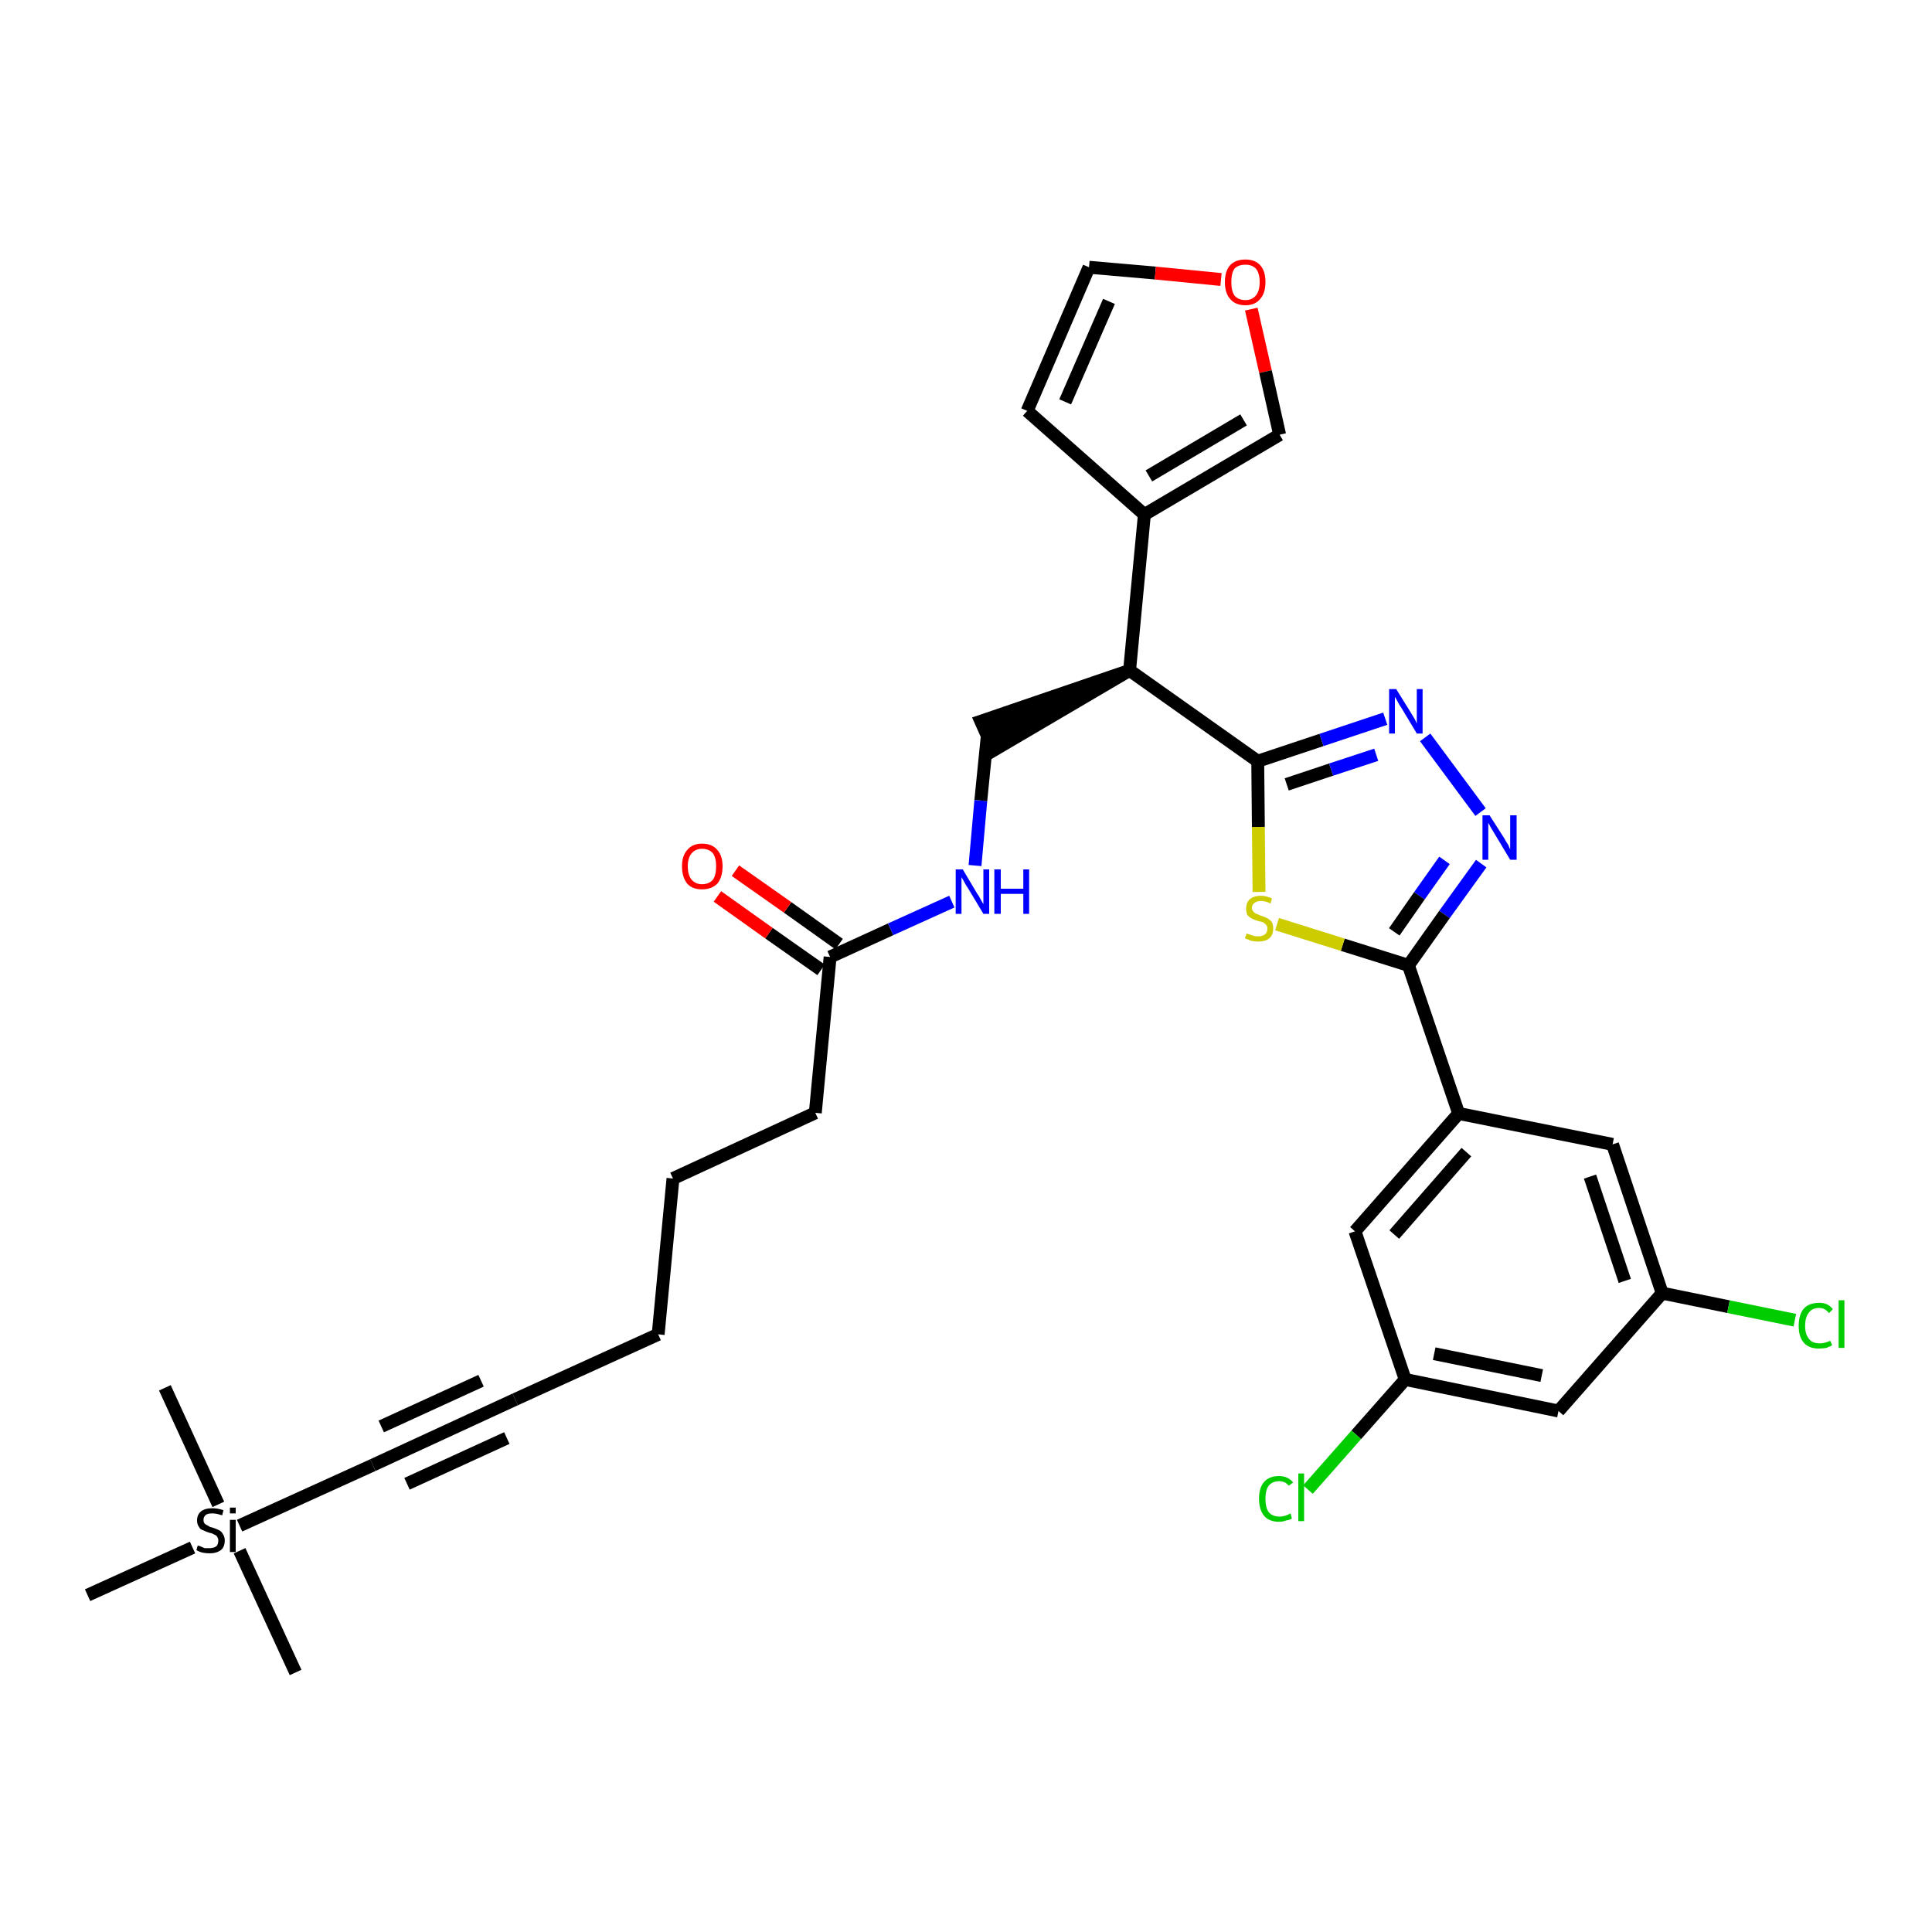 <?xml version='1.0' encoding='iso-8859-1'?>
<svg version='1.1' baseProfile='full'
              xmlns='http://www.w3.org/2000/svg'
                      xmlns:rdkit='http://www.rdkit.org/xml'
                      xmlns:xlink='http://www.w3.org/1999/xlink'
                  xml:space='preserve'
width='300px' height='300px' viewBox='0 0 300 300'>
<!-- END OF HEADER -->
<path class='bond-0 atom-0 atom-1' d='M 45.9,259.7 L 37.2,240.8' style='fill:none;fill-rule:evenodd;stroke:#000000;stroke-width:2.0px;stroke-linecap:butt;stroke-linejoin:miter;stroke-opacity:1' />
<path class='bond-1 atom-1 atom-2' d='M 33.9,233.6 L 25.6,215.5' style='fill:none;fill-rule:evenodd;stroke:#000000;stroke-width:2.0px;stroke-linecap:butt;stroke-linejoin:miter;stroke-opacity:1' />
<path class='bond-2 atom-1 atom-3' d='M 29.9,240.3 L 13.6,247.7' style='fill:none;fill-rule:evenodd;stroke:#000000;stroke-width:2.0px;stroke-linecap:butt;stroke-linejoin:miter;stroke-opacity:1' />
<path class='bond-3 atom-1 atom-4' d='M 37.2,236.9 L 57.9,227.5' style='fill:none;fill-rule:evenodd;stroke:#000000;stroke-width:2.0px;stroke-linecap:butt;stroke-linejoin:miter;stroke-opacity:1' />
<path class='bond-4 atom-4 atom-5' d='M 57.9,227.5 L 80.0,217.3' style='fill:none;fill-rule:evenodd;stroke:#000000;stroke-width:2.0px;stroke-linecap:butt;stroke-linejoin:miter;stroke-opacity:1' />
<path class='bond-4 atom-4 atom-5' d='M 63.2,230.4 L 78.7,223.3' style='fill:none;fill-rule:evenodd;stroke:#000000;stroke-width:2.0px;stroke-linecap:butt;stroke-linejoin:miter;stroke-opacity:1' />
<path class='bond-4 atom-4 atom-5' d='M 59.2,221.5 L 74.7,214.4' style='fill:none;fill-rule:evenodd;stroke:#000000;stroke-width:2.0px;stroke-linecap:butt;stroke-linejoin:miter;stroke-opacity:1' />
<path class='bond-5 atom-5 atom-6' d='M 80.0,217.3 L 102.2,207.2' style='fill:none;fill-rule:evenodd;stroke:#000000;stroke-width:2.0px;stroke-linecap:butt;stroke-linejoin:miter;stroke-opacity:1' />
<path class='bond-6 atom-6 atom-7' d='M 102.2,207.2 L 104.5,183.0' style='fill:none;fill-rule:evenodd;stroke:#000000;stroke-width:2.0px;stroke-linecap:butt;stroke-linejoin:miter;stroke-opacity:1' />
<path class='bond-7 atom-7 atom-8' d='M 104.5,183.0 L 126.6,172.8' style='fill:none;fill-rule:evenodd;stroke:#000000;stroke-width:2.0px;stroke-linecap:butt;stroke-linejoin:miter;stroke-opacity:1' />
<path class='bond-8 atom-8 atom-9' d='M 126.6,172.8 L 128.9,148.6' style='fill:none;fill-rule:evenodd;stroke:#000000;stroke-width:2.0px;stroke-linecap:butt;stroke-linejoin:miter;stroke-opacity:1' />
<path class='bond-9 atom-9 atom-10' d='M 130.3,146.6 L 122.3,140.9' style='fill:none;fill-rule:evenodd;stroke:#000000;stroke-width:2.0px;stroke-linecap:butt;stroke-linejoin:miter;stroke-opacity:1' />
<path class='bond-9 atom-9 atom-10' d='M 122.3,140.9 L 114.2,135.2' style='fill:none;fill-rule:evenodd;stroke:#FF0000;stroke-width:2.0px;stroke-linecap:butt;stroke-linejoin:miter;stroke-opacity:1' />
<path class='bond-9 atom-9 atom-10' d='M 127.5,150.6 L 119.4,144.9' style='fill:none;fill-rule:evenodd;stroke:#000000;stroke-width:2.0px;stroke-linecap:butt;stroke-linejoin:miter;stroke-opacity:1' />
<path class='bond-9 atom-9 atom-10' d='M 119.4,144.9 L 111.4,139.2' style='fill:none;fill-rule:evenodd;stroke:#FF0000;stroke-width:2.0px;stroke-linecap:butt;stroke-linejoin:miter;stroke-opacity:1' />
<path class='bond-10 atom-9 atom-11' d='M 128.9,148.6 L 138.3,144.3' style='fill:none;fill-rule:evenodd;stroke:#000000;stroke-width:2.0px;stroke-linecap:butt;stroke-linejoin:miter;stroke-opacity:1' />
<path class='bond-10 atom-9 atom-11' d='M 138.3,144.3 L 147.8,140.0' style='fill:none;fill-rule:evenodd;stroke:#0000FF;stroke-width:2.0px;stroke-linecap:butt;stroke-linejoin:miter;stroke-opacity:1' />
<path class='bond-11 atom-11 atom-12' d='M 151.4,134.4 L 152.3,124.3' style='fill:none;fill-rule:evenodd;stroke:#0000FF;stroke-width:2.0px;stroke-linecap:butt;stroke-linejoin:miter;stroke-opacity:1' />
<path class='bond-11 atom-11 atom-12' d='M 152.3,124.3 L 153.3,114.3' style='fill:none;fill-rule:evenodd;stroke:#000000;stroke-width:2.0px;stroke-linecap:butt;stroke-linejoin:miter;stroke-opacity:1' />
<path class='bond-12 atom-13 atom-12' d='M 175.4,104.1 L 152.3,112.0 L 154.3,116.5 Z' style='fill:#000000;fill-rule:evenodd;fill-opacity:1;stroke:#000000;stroke-width:2.0px;stroke-linecap:butt;stroke-linejoin:miter;stroke-opacity:1;' />
<path class='bond-13 atom-13 atom-14' d='M 175.4,104.1 L 177.7,79.9' style='fill:none;fill-rule:evenodd;stroke:#000000;stroke-width:2.0px;stroke-linecap:butt;stroke-linejoin:miter;stroke-opacity:1' />
<path class='bond-18 atom-13 atom-19' d='M 175.4,104.1 L 195.3,118.2' style='fill:none;fill-rule:evenodd;stroke:#000000;stroke-width:2.0px;stroke-linecap:butt;stroke-linejoin:miter;stroke-opacity:1' />
<path class='bond-14 atom-14 atom-15' d='M 177.7,79.9 L 159.5,63.8' style='fill:none;fill-rule:evenodd;stroke:#000000;stroke-width:2.0px;stroke-linecap:butt;stroke-linejoin:miter;stroke-opacity:1' />
<path class='bond-31 atom-18 atom-14' d='M 198.7,67.5 L 177.7,79.9' style='fill:none;fill-rule:evenodd;stroke:#000000;stroke-width:2.0px;stroke-linecap:butt;stroke-linejoin:miter;stroke-opacity:1' />
<path class='bond-31 atom-18 atom-14' d='M 193.1,65.2 L 178.4,73.9' style='fill:none;fill-rule:evenodd;stroke:#000000;stroke-width:2.0px;stroke-linecap:butt;stroke-linejoin:miter;stroke-opacity:1' />
<path class='bond-15 atom-15 atom-16' d='M 159.5,63.8 L 169.1,41.5' style='fill:none;fill-rule:evenodd;stroke:#000000;stroke-width:2.0px;stroke-linecap:butt;stroke-linejoin:miter;stroke-opacity:1' />
<path class='bond-15 atom-15 atom-16' d='M 165.4,62.4 L 172.2,46.8' style='fill:none;fill-rule:evenodd;stroke:#000000;stroke-width:2.0px;stroke-linecap:butt;stroke-linejoin:miter;stroke-opacity:1' />
<path class='bond-16 atom-16 atom-17' d='M 169.1,41.5 L 179.4,42.4' style='fill:none;fill-rule:evenodd;stroke:#000000;stroke-width:2.0px;stroke-linecap:butt;stroke-linejoin:miter;stroke-opacity:1' />
<path class='bond-16 atom-16 atom-17' d='M 179.4,42.4 L 189.6,43.4' style='fill:none;fill-rule:evenodd;stroke:#FF0000;stroke-width:2.0px;stroke-linecap:butt;stroke-linejoin:miter;stroke-opacity:1' />
<path class='bond-17 atom-17 atom-18' d='M 194.3,48.0 L 196.5,57.7' style='fill:none;fill-rule:evenodd;stroke:#FF0000;stroke-width:2.0px;stroke-linecap:butt;stroke-linejoin:miter;stroke-opacity:1' />
<path class='bond-17 atom-17 atom-18' d='M 196.5,57.7 L 198.7,67.5' style='fill:none;fill-rule:evenodd;stroke:#000000;stroke-width:2.0px;stroke-linecap:butt;stroke-linejoin:miter;stroke-opacity:1' />
<path class='bond-19 atom-19 atom-20' d='M 195.3,118.2 L 205.2,114.9' style='fill:none;fill-rule:evenodd;stroke:#000000;stroke-width:2.0px;stroke-linecap:butt;stroke-linejoin:miter;stroke-opacity:1' />
<path class='bond-19 atom-19 atom-20' d='M 205.2,114.9 L 215.1,111.6' style='fill:none;fill-rule:evenodd;stroke:#0000FF;stroke-width:2.0px;stroke-linecap:butt;stroke-linejoin:miter;stroke-opacity:1' />
<path class='bond-19 atom-19 atom-20' d='M 199.8,121.8 L 206.7,119.5' style='fill:none;fill-rule:evenodd;stroke:#000000;stroke-width:2.0px;stroke-linecap:butt;stroke-linejoin:miter;stroke-opacity:1' />
<path class='bond-19 atom-19 atom-20' d='M 206.7,119.5 L 213.7,117.2' style='fill:none;fill-rule:evenodd;stroke:#0000FF;stroke-width:2.0px;stroke-linecap:butt;stroke-linejoin:miter;stroke-opacity:1' />
<path class='bond-32 atom-31 atom-19' d='M 195.5,138.5 L 195.4,128.4' style='fill:none;fill-rule:evenodd;stroke:#CCCC00;stroke-width:2.0px;stroke-linecap:butt;stroke-linejoin:miter;stroke-opacity:1' />
<path class='bond-32 atom-31 atom-19' d='M 195.4,128.4 L 195.3,118.2' style='fill:none;fill-rule:evenodd;stroke:#000000;stroke-width:2.0px;stroke-linecap:butt;stroke-linejoin:miter;stroke-opacity:1' />
<path class='bond-20 atom-20 atom-21' d='M 221.3,114.5 L 229.9,126.1' style='fill:none;fill-rule:evenodd;stroke:#0000FF;stroke-width:2.0px;stroke-linecap:butt;stroke-linejoin:miter;stroke-opacity:1' />
<path class='bond-21 atom-21 atom-22' d='M 230.0,134.1 L 224.3,142.0' style='fill:none;fill-rule:evenodd;stroke:#0000FF;stroke-width:2.0px;stroke-linecap:butt;stroke-linejoin:miter;stroke-opacity:1' />
<path class='bond-21 atom-21 atom-22' d='M 224.3,142.0 L 218.7,149.9' style='fill:none;fill-rule:evenodd;stroke:#000000;stroke-width:2.0px;stroke-linecap:butt;stroke-linejoin:miter;stroke-opacity:1' />
<path class='bond-21 atom-21 atom-22' d='M 224.3,133.6 L 220.4,139.1' style='fill:none;fill-rule:evenodd;stroke:#0000FF;stroke-width:2.0px;stroke-linecap:butt;stroke-linejoin:miter;stroke-opacity:1' />
<path class='bond-21 atom-21 atom-22' d='M 220.4,139.1 L 216.5,144.7' style='fill:none;fill-rule:evenodd;stroke:#000000;stroke-width:2.0px;stroke-linecap:butt;stroke-linejoin:miter;stroke-opacity:1' />
<path class='bond-22 atom-22 atom-23' d='M 218.7,149.9 L 226.5,172.9' style='fill:none;fill-rule:evenodd;stroke:#000000;stroke-width:2.0px;stroke-linecap:butt;stroke-linejoin:miter;stroke-opacity:1' />
<path class='bond-30 atom-22 atom-31' d='M 218.7,149.9 L 208.5,146.7' style='fill:none;fill-rule:evenodd;stroke:#000000;stroke-width:2.0px;stroke-linecap:butt;stroke-linejoin:miter;stroke-opacity:1' />
<path class='bond-30 atom-22 atom-31' d='M 208.5,146.7 L 198.3,143.5' style='fill:none;fill-rule:evenodd;stroke:#CCCC00;stroke-width:2.0px;stroke-linecap:butt;stroke-linejoin:miter;stroke-opacity:1' />
<path class='bond-23 atom-23 atom-24' d='M 226.5,172.9 L 210.4,191.2' style='fill:none;fill-rule:evenodd;stroke:#000000;stroke-width:2.0px;stroke-linecap:butt;stroke-linejoin:miter;stroke-opacity:1' />
<path class='bond-23 atom-23 atom-24' d='M 227.7,178.9 L 216.5,191.7' style='fill:none;fill-rule:evenodd;stroke:#000000;stroke-width:2.0px;stroke-linecap:butt;stroke-linejoin:miter;stroke-opacity:1' />
<path class='bond-33 atom-30 atom-23' d='M 250.4,177.7 L 226.5,172.9' style='fill:none;fill-rule:evenodd;stroke:#000000;stroke-width:2.0px;stroke-linecap:butt;stroke-linejoin:miter;stroke-opacity:1' />
<path class='bond-24 atom-24 atom-25' d='M 210.4,191.2 L 218.2,214.2' style='fill:none;fill-rule:evenodd;stroke:#000000;stroke-width:2.0px;stroke-linecap:butt;stroke-linejoin:miter;stroke-opacity:1' />
<path class='bond-25 atom-25 atom-26' d='M 218.2,214.2 L 210.6,222.8' style='fill:none;fill-rule:evenodd;stroke:#000000;stroke-width:2.0px;stroke-linecap:butt;stroke-linejoin:miter;stroke-opacity:1' />
<path class='bond-25 atom-25 atom-26' d='M 210.6,222.8 L 203.1,231.3' style='fill:none;fill-rule:evenodd;stroke:#00CC00;stroke-width:2.0px;stroke-linecap:butt;stroke-linejoin:miter;stroke-opacity:1' />
<path class='bond-26 atom-25 atom-27' d='M 218.2,214.2 L 242.0,219.1' style='fill:none;fill-rule:evenodd;stroke:#000000;stroke-width:2.0px;stroke-linecap:butt;stroke-linejoin:miter;stroke-opacity:1' />
<path class='bond-26 atom-25 atom-27' d='M 222.7,210.2 L 239.4,213.6' style='fill:none;fill-rule:evenodd;stroke:#000000;stroke-width:2.0px;stroke-linecap:butt;stroke-linejoin:miter;stroke-opacity:1' />
<path class='bond-27 atom-27 atom-28' d='M 242.0,219.1 L 258.1,200.8' style='fill:none;fill-rule:evenodd;stroke:#000000;stroke-width:2.0px;stroke-linecap:butt;stroke-linejoin:miter;stroke-opacity:1' />
<path class='bond-28 atom-28 atom-29' d='M 258.1,200.8 L 268.4,202.9' style='fill:none;fill-rule:evenodd;stroke:#000000;stroke-width:2.0px;stroke-linecap:butt;stroke-linejoin:miter;stroke-opacity:1' />
<path class='bond-28 atom-28 atom-29' d='M 268.4,202.9 L 278.7,205.0' style='fill:none;fill-rule:evenodd;stroke:#00CC00;stroke-width:2.0px;stroke-linecap:butt;stroke-linejoin:miter;stroke-opacity:1' />
<path class='bond-29 atom-28 atom-30' d='M 258.1,200.8 L 250.4,177.7' style='fill:none;fill-rule:evenodd;stroke:#000000;stroke-width:2.0px;stroke-linecap:butt;stroke-linejoin:miter;stroke-opacity:1' />
<path class='bond-29 atom-28 atom-30' d='M 252.3,198.9 L 246.9,182.7' style='fill:none;fill-rule:evenodd;stroke:#000000;stroke-width:2.0px;stroke-linecap:butt;stroke-linejoin:miter;stroke-opacity:1' />
<path  class='atom-1' d='M 30.7 240.0
Q 30.8 240.0, 31.1 240.1
Q 31.5 240.3, 31.8 240.4
Q 32.2 240.4, 32.5 240.4
Q 33.2 240.4, 33.6 240.1
Q 33.9 239.8, 33.9 239.2
Q 33.9 238.9, 33.7 238.6
Q 33.6 238.4, 33.3 238.3
Q 33.0 238.1, 32.5 238.0
Q 31.9 237.8, 31.5 237.6
Q 31.1 237.5, 30.9 237.1
Q 30.6 236.7, 30.6 236.1
Q 30.6 235.2, 31.2 234.7
Q 31.8 234.2, 33.0 234.2
Q 33.8 234.2, 34.7 234.5
L 34.5 235.3
Q 33.6 235.0, 33.0 235.0
Q 32.3 235.0, 32.0 235.2
Q 31.6 235.5, 31.6 236.0
Q 31.6 236.4, 31.8 236.6
Q 32.0 236.8, 32.3 236.9
Q 32.5 237.1, 33.0 237.2
Q 33.6 237.4, 34.0 237.6
Q 34.4 237.8, 34.6 238.2
Q 34.9 238.6, 34.9 239.2
Q 34.9 240.2, 34.3 240.7
Q 33.6 241.2, 32.6 241.2
Q 32.0 241.2, 31.5 241.1
Q 31.0 241.0, 30.5 240.7
L 30.7 240.0
' fill='#000000'/>
<path  class='atom-1' d='M 35.7 234.1
L 36.6 234.1
L 36.6 235.0
L 35.7 235.0
L 35.7 234.1
M 35.7 236.0
L 36.6 236.0
L 36.6 241.0
L 35.7 241.0
L 35.7 236.0
' fill='#000000'/>
<path  class='atom-10' d='M 105.9 134.5
Q 105.9 132.9, 106.7 132.0
Q 107.5 131.0, 109.0 131.0
Q 110.6 131.0, 111.4 132.0
Q 112.2 132.9, 112.2 134.5
Q 112.2 136.2, 111.4 137.2
Q 110.5 138.1, 109.0 138.1
Q 107.5 138.1, 106.7 137.2
Q 105.9 136.2, 105.9 134.5
M 109.0 137.3
Q 110.1 137.3, 110.7 136.6
Q 111.2 135.9, 111.2 134.5
Q 111.2 133.2, 110.7 132.5
Q 110.1 131.8, 109.0 131.8
Q 108.0 131.8, 107.4 132.5
Q 106.8 133.2, 106.8 134.5
Q 106.8 135.9, 107.4 136.6
Q 108.0 137.3, 109.0 137.3
' fill='#FF0000'/>
<path  class='atom-11' d='M 149.5 135.0
L 151.7 138.7
Q 152.0 139.1, 152.3 139.7
Q 152.7 140.4, 152.7 140.4
L 152.7 135.0
L 153.6 135.0
L 153.6 141.9
L 152.7 141.9
L 150.3 137.9
Q 150.0 137.5, 149.7 136.9
Q 149.4 136.4, 149.3 136.2
L 149.3 141.9
L 148.4 141.9
L 148.4 135.0
L 149.5 135.0
' fill='#0000FF'/>
<path  class='atom-11' d='M 154.4 135.0
L 155.4 135.0
L 155.4 138.0
L 158.9 138.0
L 158.9 135.0
L 159.8 135.0
L 159.8 141.9
L 158.9 141.9
L 158.9 138.8
L 155.4 138.8
L 155.4 141.9
L 154.4 141.9
L 154.4 135.0
' fill='#0000FF'/>
<path  class='atom-17' d='M 190.2 43.8
Q 190.2 42.1, 191.0 41.2
Q 191.8 40.3, 193.4 40.3
Q 194.9 40.3, 195.7 41.2
Q 196.5 42.1, 196.5 43.8
Q 196.5 45.5, 195.7 46.4
Q 194.9 47.4, 193.4 47.4
Q 191.8 47.4, 191.0 46.4
Q 190.2 45.5, 190.2 43.8
M 193.4 46.6
Q 194.4 46.6, 195.0 45.9
Q 195.6 45.2, 195.6 43.8
Q 195.6 42.4, 195.0 41.7
Q 194.4 41.1, 193.4 41.1
Q 192.3 41.1, 191.7 41.7
Q 191.2 42.4, 191.2 43.8
Q 191.2 45.2, 191.7 45.9
Q 192.3 46.6, 193.4 46.6
' fill='#FF0000'/>
<path  class='atom-20' d='M 216.8 107.0
L 219.1 110.7
Q 219.3 111.0, 219.7 111.7
Q 220.0 112.3, 220.0 112.4
L 220.0 107.0
L 220.9 107.0
L 220.9 113.9
L 220.0 113.9
L 217.6 109.9
Q 217.3 109.5, 217.0 108.9
Q 216.7 108.4, 216.6 108.2
L 216.6 113.9
L 215.7 113.9
L 215.7 107.0
L 216.8 107.0
' fill='#0000FF'/>
<path  class='atom-21' d='M 231.3 126.6
L 233.6 130.2
Q 233.8 130.6, 234.2 131.2
Q 234.5 131.9, 234.5 131.9
L 234.5 126.6
L 235.5 126.6
L 235.5 133.5
L 234.5 133.5
L 232.1 129.5
Q 231.8 129.0, 231.5 128.5
Q 231.2 127.9, 231.1 127.8
L 231.1 133.5
L 230.2 133.5
L 230.2 126.6
L 231.3 126.6
' fill='#0000FF'/>
<path  class='atom-26' d='M 195.5 232.7
Q 195.5 231.0, 196.3 230.1
Q 197.1 229.2, 198.6 229.2
Q 200.0 229.2, 200.8 230.2
L 200.1 230.7
Q 199.6 230.0, 198.6 230.0
Q 197.6 230.0, 197.0 230.7
Q 196.5 231.4, 196.5 232.7
Q 196.5 234.1, 197.0 234.8
Q 197.6 235.5, 198.7 235.5
Q 199.5 235.5, 200.4 235.0
L 200.6 235.8
Q 200.3 236.0, 199.7 236.1
Q 199.2 236.3, 198.6 236.3
Q 197.1 236.3, 196.3 235.4
Q 195.5 234.4, 195.5 232.7
' fill='#00CC00'/>
<path  class='atom-26' d='M 201.6 228.8
L 202.5 228.8
L 202.5 236.2
L 201.6 236.2
L 201.6 228.8
' fill='#00CC00'/>
<path  class='atom-29' d='M 279.3 205.9
Q 279.3 204.1, 280.1 203.2
Q 280.9 202.3, 282.5 202.3
Q 283.9 202.3, 284.6 203.3
L 284.0 203.9
Q 283.4 203.1, 282.5 203.1
Q 281.4 203.1, 280.9 203.8
Q 280.3 204.5, 280.3 205.9
Q 280.3 207.2, 280.9 207.9
Q 281.4 208.6, 282.6 208.6
Q 283.3 208.6, 284.2 208.2
L 284.5 208.9
Q 284.1 209.1, 283.6 209.3
Q 283.0 209.4, 282.4 209.4
Q 280.9 209.4, 280.1 208.5
Q 279.3 207.6, 279.3 205.9
' fill='#00CC00'/>
<path  class='atom-29' d='M 285.5 201.9
L 286.4 201.9
L 286.4 209.3
L 285.5 209.3
L 285.5 201.9
' fill='#00CC00'/>
<path  class='atom-31' d='M 193.6 144.9
Q 193.6 145.0, 194.0 145.1
Q 194.3 145.2, 194.6 145.3
Q 195.0 145.4, 195.4 145.4
Q 196.0 145.4, 196.4 145.1
Q 196.8 144.8, 196.8 144.2
Q 196.8 143.8, 196.6 143.6
Q 196.4 143.4, 196.1 143.2
Q 195.8 143.1, 195.3 143.0
Q 194.7 142.8, 194.3 142.6
Q 194.0 142.4, 193.7 142.1
Q 193.5 141.7, 193.5 141.1
Q 193.5 140.2, 194.0 139.7
Q 194.6 139.1, 195.8 139.1
Q 196.6 139.1, 197.5 139.5
L 197.3 140.3
Q 196.5 139.9, 195.8 139.9
Q 195.2 139.9, 194.8 140.2
Q 194.4 140.5, 194.4 141.0
Q 194.4 141.3, 194.6 141.5
Q 194.8 141.8, 195.1 141.9
Q 195.4 142.0, 195.8 142.2
Q 196.5 142.4, 196.8 142.6
Q 197.2 142.8, 197.5 143.2
Q 197.7 143.5, 197.7 144.2
Q 197.7 145.2, 197.1 145.7
Q 196.5 146.2, 195.4 146.2
Q 194.8 146.2, 194.3 146.1
Q 193.9 145.9, 193.3 145.7
L 193.6 144.9
' fill='#CCCC00'/>
</svg>

